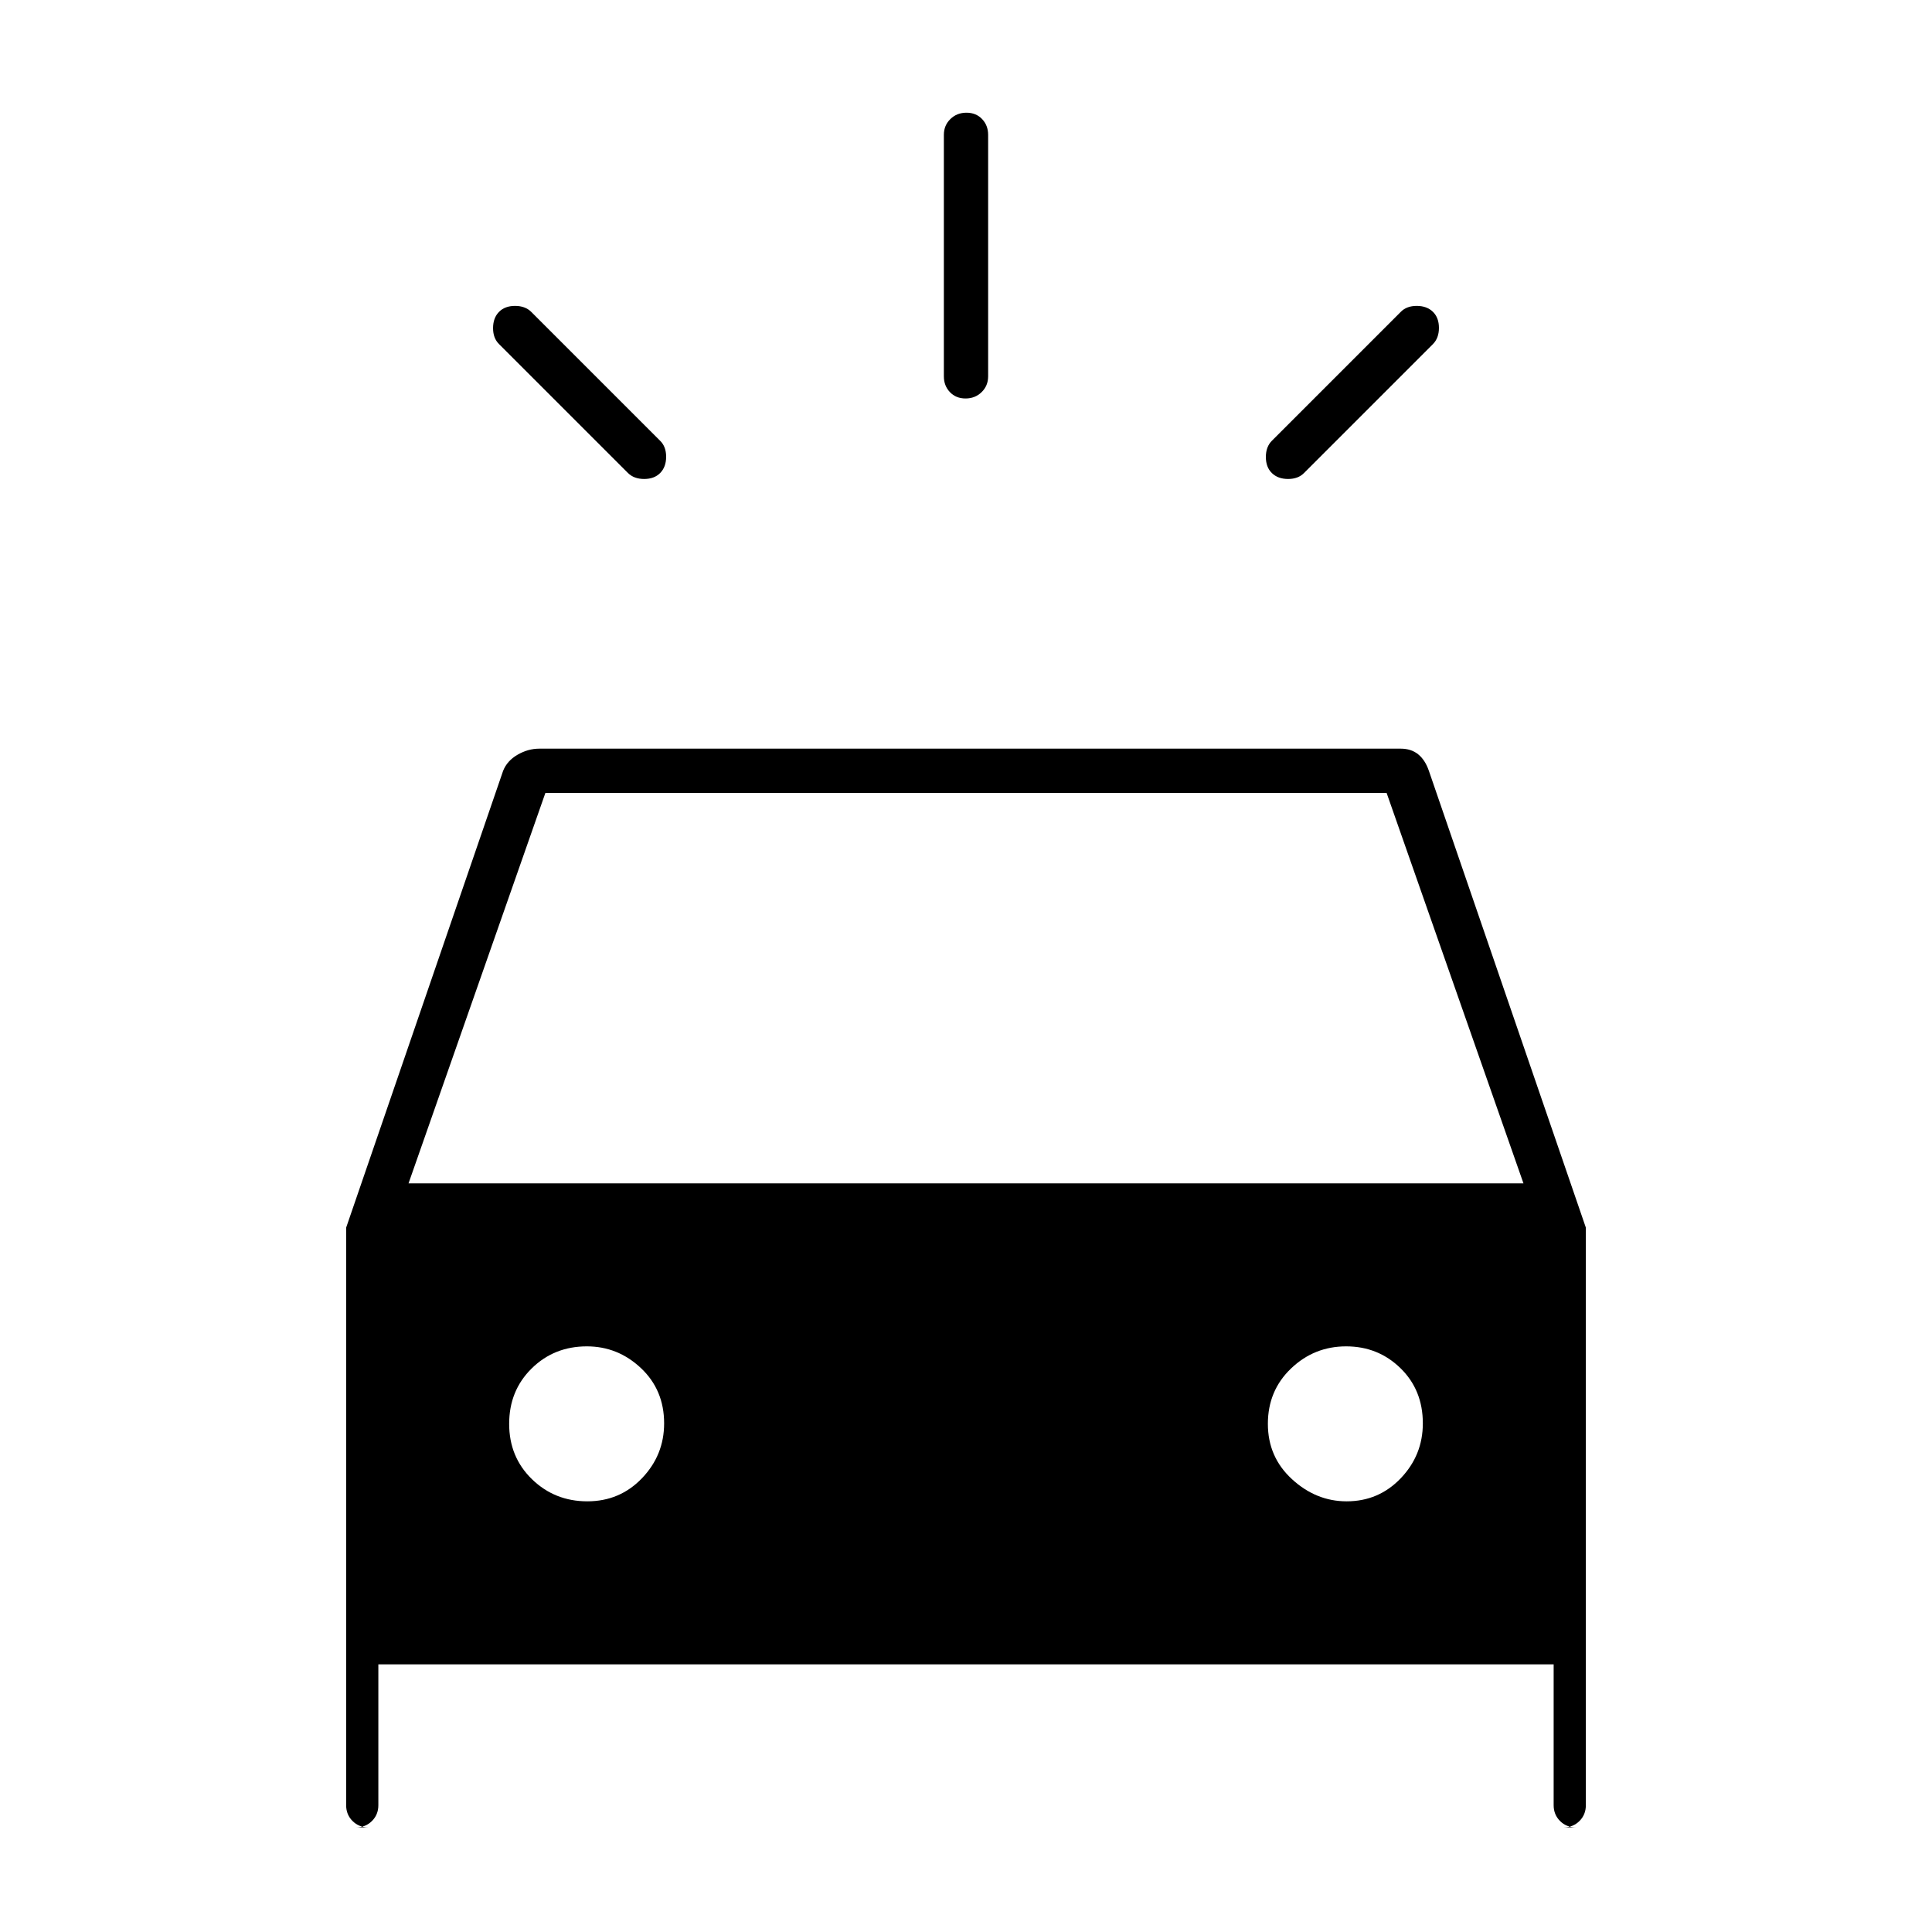 <svg xmlns="http://www.w3.org/2000/svg" width="48" height="48" viewBox="0 96 960 960"><path d="m264 251 64 64q3 2.911 3 7.956 0 5.044-2.929 8.044-2.928 3-8 3-5.071 0-8.071-3l-64-64q-3-2.911-3-7.956 0-5.044 2.929-8.044 2.928-3 8-3 5.071 0 8.071 3Zm448 16-64 64q-2.911 3-7.956 3-5.044 0-8.044-2.929-3-2.928-3-8 0-5.071 3-8.071l64-64q2.911-3 7.956-3 5.044 0 8.044 2.929 3 2.928 3 8 0 5.071-3 8.071ZM491 163v120q0 4.675-3.228 7.838-3.228 3.162-8 3.162T472 290.838q-3-3.163-3-7.838V163q0-4.675 3.228-7.838 3.228-3.162 8-3.162t7.772 3.162q3 3.163 3 7.838Zm-308 841q-4.675 0-7.837-3.16Q172 997.675 172 993V706l78-227q2-5 7.2-8t10.8-3h428q5.161 0 8.634 2.775Q708.107 473.55 710 479l78 227v287q0 4.675-3.162 7.84-3.163 3.16-7.838 3.16h6q-4.675 0-7.838-3.16Q772 997.675 772 993v-70H188v70q0 4.675-3.163 7.84-3.162 3.16-7.837 3.16h6Zm20-320h554l-68-194H271l-68 194Zm88.824 158Q308 842 319 830.515q11-11.486 11-27.25 0-16.598-11.485-27.432Q307.029 765 291.588 765q-16.274 0-27.431 11T253 803.5q0 16.5 11.324 27.5 11.323 11 27.5 11Zm377.294 0q15.98 0 26.931-11.485Q707 819.029 707 803.265q0-16.598-11.118-27.432-11.117-10.833-27-10.833Q653 765 641.5 776 630 787 630 803.5t11.985 27.5q11.986 11 27.133 11Z"/></svg>